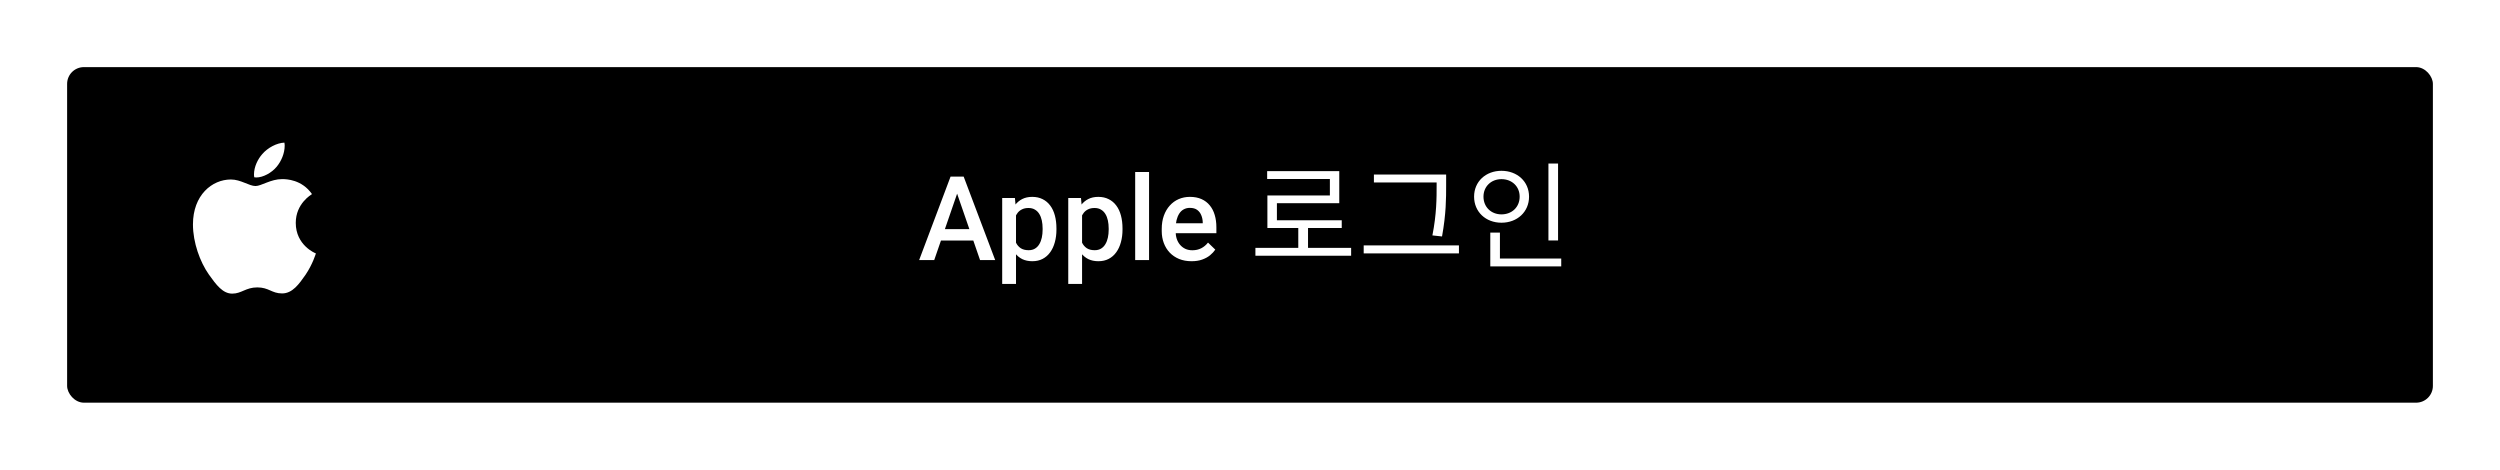 <svg width="298" height="56" viewBox="0 0 298 56" fill="none" xmlns="http://www.w3.org/2000/svg">
<g filter="url(#filter0_d_365_2028)">
<rect x="8" y="6" width="282" height="40" rx="2" fill="black"/>
</g>
<path d="M114.334 22.373L111.36 31H109.562L113.309 21.047H114.457L114.334 22.373ZM116.822 31L113.842 22.373L113.712 21.047H114.867L118.627 31H116.822ZM116.679 27.309V28.669H111.265V27.309H116.679ZM121.108 25.025V33.844H119.461V23.604H120.979L121.108 25.025ZM125.928 27.233V27.377C125.928 27.915 125.864 28.414 125.736 28.874C125.613 29.33 125.429 29.729 125.183 30.07C124.941 30.408 124.643 30.67 124.287 30.856C123.932 31.043 123.521 31.137 123.057 31.137C122.596 31.137 122.193 31.052 121.847 30.884C121.505 30.711 121.215 30.467 120.979 30.152C120.742 29.838 120.55 29.469 120.404 29.045C120.263 28.616 120.163 28.147 120.104 27.637V27.083C120.163 26.541 120.263 26.049 120.404 25.606C120.55 25.164 120.742 24.784 120.979 24.465C121.215 24.146 121.505 23.9 121.847 23.727C122.188 23.553 122.587 23.467 123.043 23.467C123.508 23.467 123.92 23.558 124.28 23.74C124.64 23.918 124.943 24.173 125.189 24.506C125.436 24.834 125.62 25.23 125.743 25.695C125.866 26.156 125.928 26.668 125.928 27.233ZM124.28 27.377V27.233C124.28 26.892 124.248 26.575 124.185 26.283C124.121 25.987 124.021 25.727 123.884 25.504C123.747 25.281 123.572 25.107 123.357 24.984C123.148 24.857 122.895 24.793 122.599 24.793C122.307 24.793 122.056 24.843 121.847 24.943C121.637 25.039 121.462 25.174 121.32 25.347C121.179 25.52 121.07 25.723 120.992 25.955C120.915 26.183 120.86 26.431 120.828 26.7V28.026C120.883 28.355 120.976 28.655 121.108 28.929C121.241 29.202 121.427 29.421 121.669 29.585C121.915 29.744 122.229 29.824 122.612 29.824C122.909 29.824 123.161 29.76 123.371 29.633C123.581 29.505 123.752 29.33 123.884 29.106C124.021 28.879 124.121 28.616 124.185 28.32C124.248 28.024 124.28 27.71 124.28 27.377ZM128.983 25.025V33.844H127.336V23.604H128.854L128.983 25.025ZM133.803 27.233V27.377C133.803 27.915 133.739 28.414 133.611 28.874C133.488 29.33 133.304 29.729 133.058 30.07C132.816 30.408 132.518 30.67 132.162 30.856C131.807 31.043 131.396 31.137 130.932 31.137C130.471 31.137 130.068 31.052 129.722 30.884C129.38 30.711 129.09 30.467 128.854 30.152C128.617 29.838 128.425 29.469 128.279 29.045C128.138 28.616 128.038 28.147 127.979 27.637V27.083C128.038 26.541 128.138 26.049 128.279 25.606C128.425 25.164 128.617 24.784 128.854 24.465C129.09 24.146 129.38 23.9 129.722 23.727C130.063 23.553 130.462 23.467 130.918 23.467C131.383 23.467 131.795 23.558 132.155 23.74C132.515 23.918 132.818 24.173 133.064 24.506C133.311 24.834 133.495 25.23 133.618 25.695C133.741 26.156 133.803 26.668 133.803 27.233ZM132.155 27.377V27.233C132.155 26.892 132.123 26.575 132.06 26.283C131.996 25.987 131.896 25.727 131.759 25.504C131.622 25.281 131.447 25.107 131.232 24.984C131.023 24.857 130.77 24.793 130.474 24.793C130.182 24.793 129.931 24.843 129.722 24.943C129.512 25.039 129.337 25.174 129.195 25.347C129.054 25.52 128.945 25.723 128.867 25.955C128.79 26.183 128.735 26.431 128.703 26.7V28.026C128.758 28.355 128.851 28.655 128.983 28.929C129.116 29.202 129.302 29.421 129.544 29.585C129.79 29.744 130.104 29.824 130.487 29.824C130.784 29.824 131.036 29.76 131.246 29.633C131.456 29.505 131.627 29.33 131.759 29.106C131.896 28.879 131.996 28.616 132.06 28.32C132.123 28.024 132.155 27.71 132.155 27.377ZM136.968 20.5V31H135.313V20.5H136.968ZM142.033 31.137C141.486 31.137 140.992 31.048 140.55 30.87C140.112 30.688 139.739 30.435 139.429 30.111C139.123 29.788 138.889 29.407 138.725 28.97C138.561 28.532 138.479 28.061 138.479 27.555V27.281C138.479 26.703 138.563 26.178 138.731 25.709C138.9 25.24 139.135 24.838 139.436 24.506C139.736 24.169 140.092 23.911 140.502 23.733C140.912 23.556 141.356 23.467 141.835 23.467C142.364 23.467 142.826 23.556 143.223 23.733C143.619 23.911 143.947 24.162 144.207 24.485C144.471 24.804 144.667 25.185 144.795 25.627C144.927 26.069 144.993 26.557 144.993 27.09V27.794H139.278V26.611H143.366V26.481C143.357 26.185 143.298 25.907 143.188 25.648C143.084 25.388 142.922 25.178 142.703 25.019C142.484 24.859 142.193 24.779 141.828 24.779C141.555 24.779 141.311 24.838 141.097 24.957C140.887 25.071 140.712 25.237 140.57 25.456C140.429 25.675 140.32 25.939 140.242 26.249C140.169 26.554 140.133 26.898 140.133 27.281V27.555C140.133 27.878 140.176 28.179 140.263 28.457C140.354 28.73 140.486 28.97 140.659 29.175C140.832 29.38 141.042 29.542 141.288 29.66C141.534 29.774 141.814 29.831 142.129 29.831C142.525 29.831 142.879 29.751 143.188 29.592C143.498 29.432 143.767 29.207 143.995 28.915L144.863 29.756C144.704 29.988 144.496 30.212 144.241 30.426C143.986 30.635 143.674 30.806 143.305 30.939C142.94 31.071 142.516 31.137 142.033 31.137ZM155.917 29.544V27.178H159.935V26.254H152.207V24.224H159.641V20.402H151.045V21.34H158.521V23.3H151.073V27.178H154.755V29.544H149.645V30.482H161.055V29.544H155.917ZM171.246 22.068C171.246 23.622 171.246 25.498 170.742 28.06L171.89 28.186C172.38 25.47 172.38 23.664 172.38 22.068V20.808H163.77V21.746H171.246V22.068ZM162.552 29.25V30.202H173.906V29.25H162.552ZM185.721 19.492H184.573V28.662H185.721V19.492ZM176.831 23.44C176.831 22.222 177.755 21.354 178.973 21.354C180.219 21.354 181.143 22.222 181.143 23.44C181.143 24.686 180.219 25.554 178.973 25.554C177.755 25.554 176.831 24.686 176.831 23.44ZM182.263 23.44C182.263 21.634 180.849 20.36 178.973 20.36C177.111 20.36 175.711 21.634 175.711 23.44C175.711 25.26 177.111 26.548 178.973 26.548C180.849 26.548 182.263 25.26 182.263 23.44ZM178.791 30.818V27.724H177.643V31.756H186.099V30.818H178.791Z" fill="white"/>
<g clip-path="url(#clip0_365_2028)">
<path d="M30.545 21.155C31.355 21.155 32.375 20.608 32.983 19.872C33.53 19.212 33.935 18.282 33.935 17.352C33.935 17.225 33.92 17.098 33.898 17C32.99 17.038 31.91 17.608 31.258 18.372C30.74 18.957 30.275 19.872 30.275 20.81C30.275 20.945 30.297 21.087 30.312 21.133C30.372 21.148 30.462 21.155 30.552 21.155H30.545ZM27.688 35C28.797 35 29.293 34.258 30.672 34.258C32.053 34.258 32.39 34.977 33.627 34.977C34.865 34.977 35.653 33.852 36.417 32.758C37.273 31.497 37.633 30.26 37.655 30.207C37.572 30.185 35.255 29.233 35.255 26.57C35.255 24.26 37.085 23.218 37.19 23.135C35.975 21.395 34.138 21.35 33.627 21.35C32.263 21.35 31.152 22.175 30.455 22.175C29.698 22.175 28.707 21.395 27.523 21.395C25.28 21.395 23 23.247 23 26.75C23 28.925 23.848 31.227 24.89 32.712C25.782 33.972 26.562 35 27.68 35H27.688Z" fill="white"/>
</g>
<defs>
<filter id="filter0_d_365_2028" x="0" y="0" width="298" height="56" filterUnits="userSpaceOnUse" color-interpolation-filters="sRGB">
<feFlood flood-opacity="0" result="BackgroundImageFix"/>
<feColorMatrix in="SourceAlpha" type="matrix" values="0 0 0 0 0 0 0 0 0 0 0 0 0 0 0 0 0 0 127 0" result="hardAlpha"/>
<feOffset dy="2"/>
<feGaussianBlur stdDeviation="4"/>
<feComposite in2="hardAlpha" operator="out"/>
<feColorMatrix type="matrix" values="0 0 0 0 0 0 0 0 0 0 0 0 0 0 0 0 0 0 0.12 0"/>
<feBlend mode="normal" in2="BackgroundImageFix" result="effect1_dropShadow_365_2028"/>
<feBlend mode="normal" in="SourceGraphic" in2="effect1_dropShadow_365_2028" result="shape"/>
</filter>
<clipPath id="clip0_365_2028">
<rect width="24" height="24" fill="white" transform="translate(18 14)"/>
</clipPath>
</defs>
</svg>
